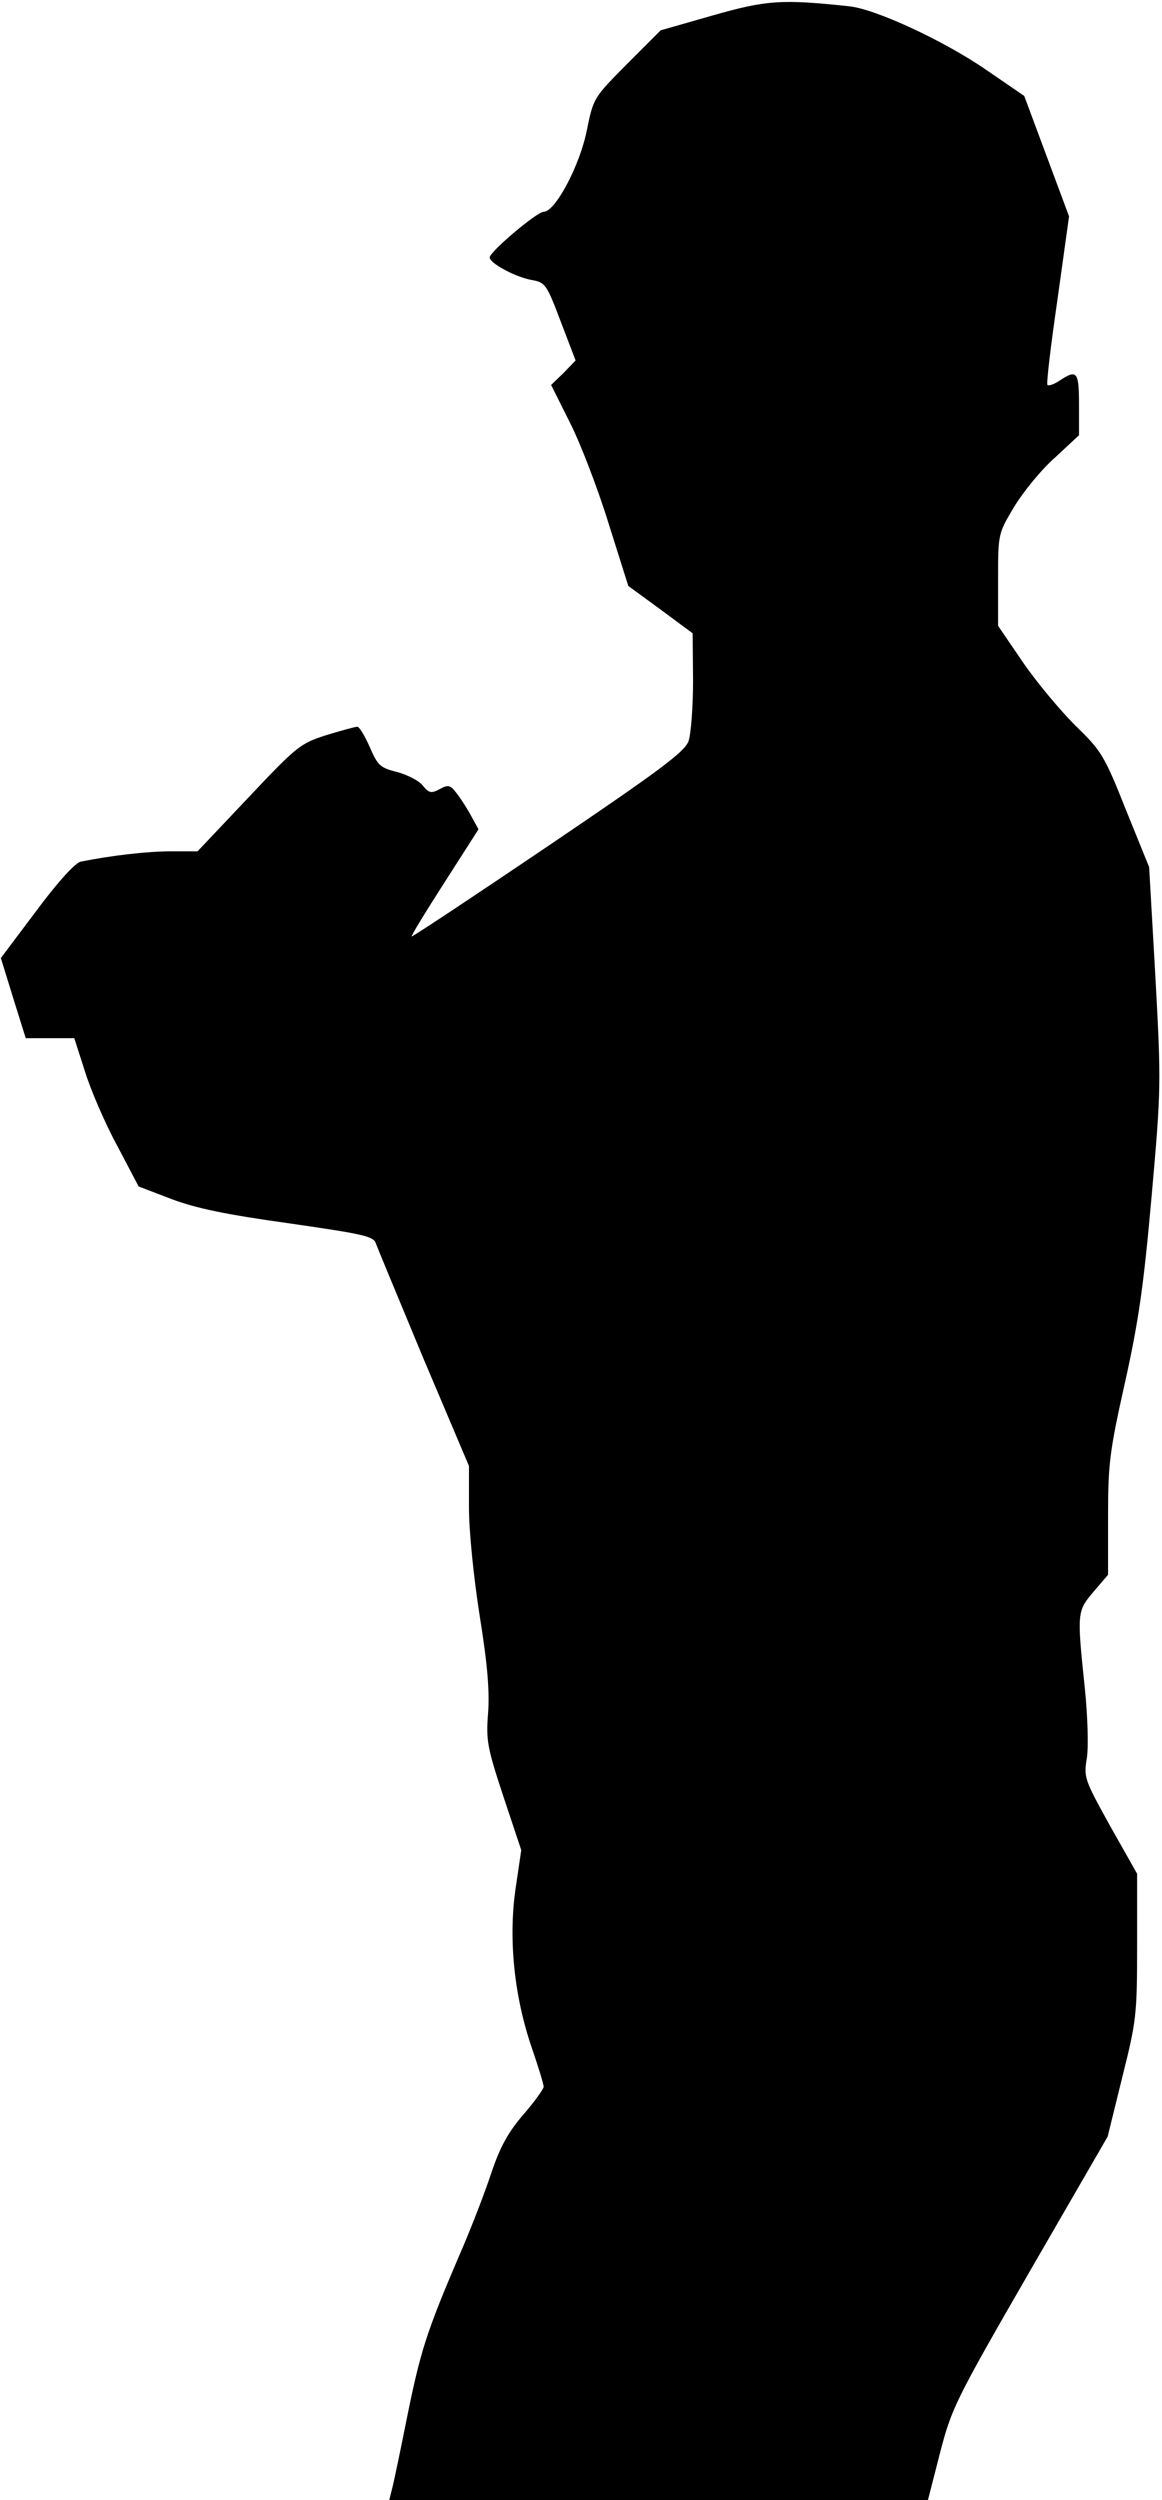 <?xml version="1.0" standalone="no"?>
<!DOCTYPE svg PUBLIC "-//W3C//DTD SVG 20010904//EN"
 "http://www.w3.org/TR/2001/REC-SVG-20010904/DTD/svg10.dtd">
<svg version="1.0" xmlns="http://www.w3.org/2000/svg"
 width="280pt" height="602pt" viewBox="0 0 280 602"
 preserveAspectRatio="xMidYMid meet">
<g transform="translate(0,602) scale(0.1,-0.1)"
fill="#000000" stroke="none">
<path fill="#000000" stroke="none" d="M1718 5983 l-126 -36 -81 -81 c-80 -81
-81 -81 -97 -160 -17 -85 -76 -196 -104 -196 -16 0 -130 -96 -130 -110 0 -14
62 -47 100 -54 34 -6 37 -10 71 -100 l36 -94 -29 -30 -30 -29 45 -90 c25 -49
67 -158 93 -242 l48 -152 78 -57 77 -57 1 -114 c0 -63 -5 -129 -11 -146 -10
-26 -69 -70 -338 -252 -179 -121 -327 -219 -329 -218 -2 1 34 60 79 130 l82
128 -17 31 c-9 17 -25 42 -35 55 -16 21 -21 22 -41 11 -21 -11 -26 -10 -41 8
-9 12 -37 26 -62 33 -41 10 -47 16 -66 60 -12 27 -25 49 -30 49 -5 0 -38 -9
-74 -20 -63 -20 -71 -26 -188 -150 l-123 -130 -65 0 c-56 0 -143 -10 -217 -25
-13 -3 -56 -50 -107 -119 l-85 -113 30 -97 30 -96 58 0 59 0 26 -81 c14 -45
49 -126 78 -179 l51 -97 81 -31 c59 -22 132 -37 283 -58 180 -26 203 -31 208
-49 4 -11 56 -136 115 -278 l109 -257 0 -99 c0 -58 11 -167 26 -263 19 -117
24 -183 20 -234 -5 -65 -2 -82 37 -200 l43 -129 -14 -95 c-17 -120 -3 -257 39
-380 16 -46 29 -89 29 -95 0 -5 -22 -36 -49 -67 -37 -43 -56 -78 -77 -140 -15
-46 -50 -137 -79 -203 -77 -180 -92 -227 -124 -385 -16 -80 -32 -157 -36 -172
l-7 -28 649 0 649 0 29 113 c28 108 36 125 216 437 l188 325 35 142 c34 136
36 150 36 316 l0 175 -65 115 c-62 112 -64 117 -56 164 4 28 2 99 -5 168 -19
182 -19 185 21 232 l35 41 0 141 c0 128 4 157 41 323 33 148 45 234 64 448 23
259 23 271 9 529 l-15 263 -56 138 c-52 131 -59 142 -122 203 -36 36 -93 104
-126 152 l-60 88 0 111 c0 111 0 111 39 176 22 36 65 89 98 118 l58 54 0 74
c0 79 -5 85 -46 58 -13 -9 -27 -14 -30 -11 -3 3 8 95 24 205 l28 201 -54 145
-54 145 -92 63 c-100 69 -267 147 -331 153 -161 17 -197 15 -327 -22z"/>
</g>
</svg>
